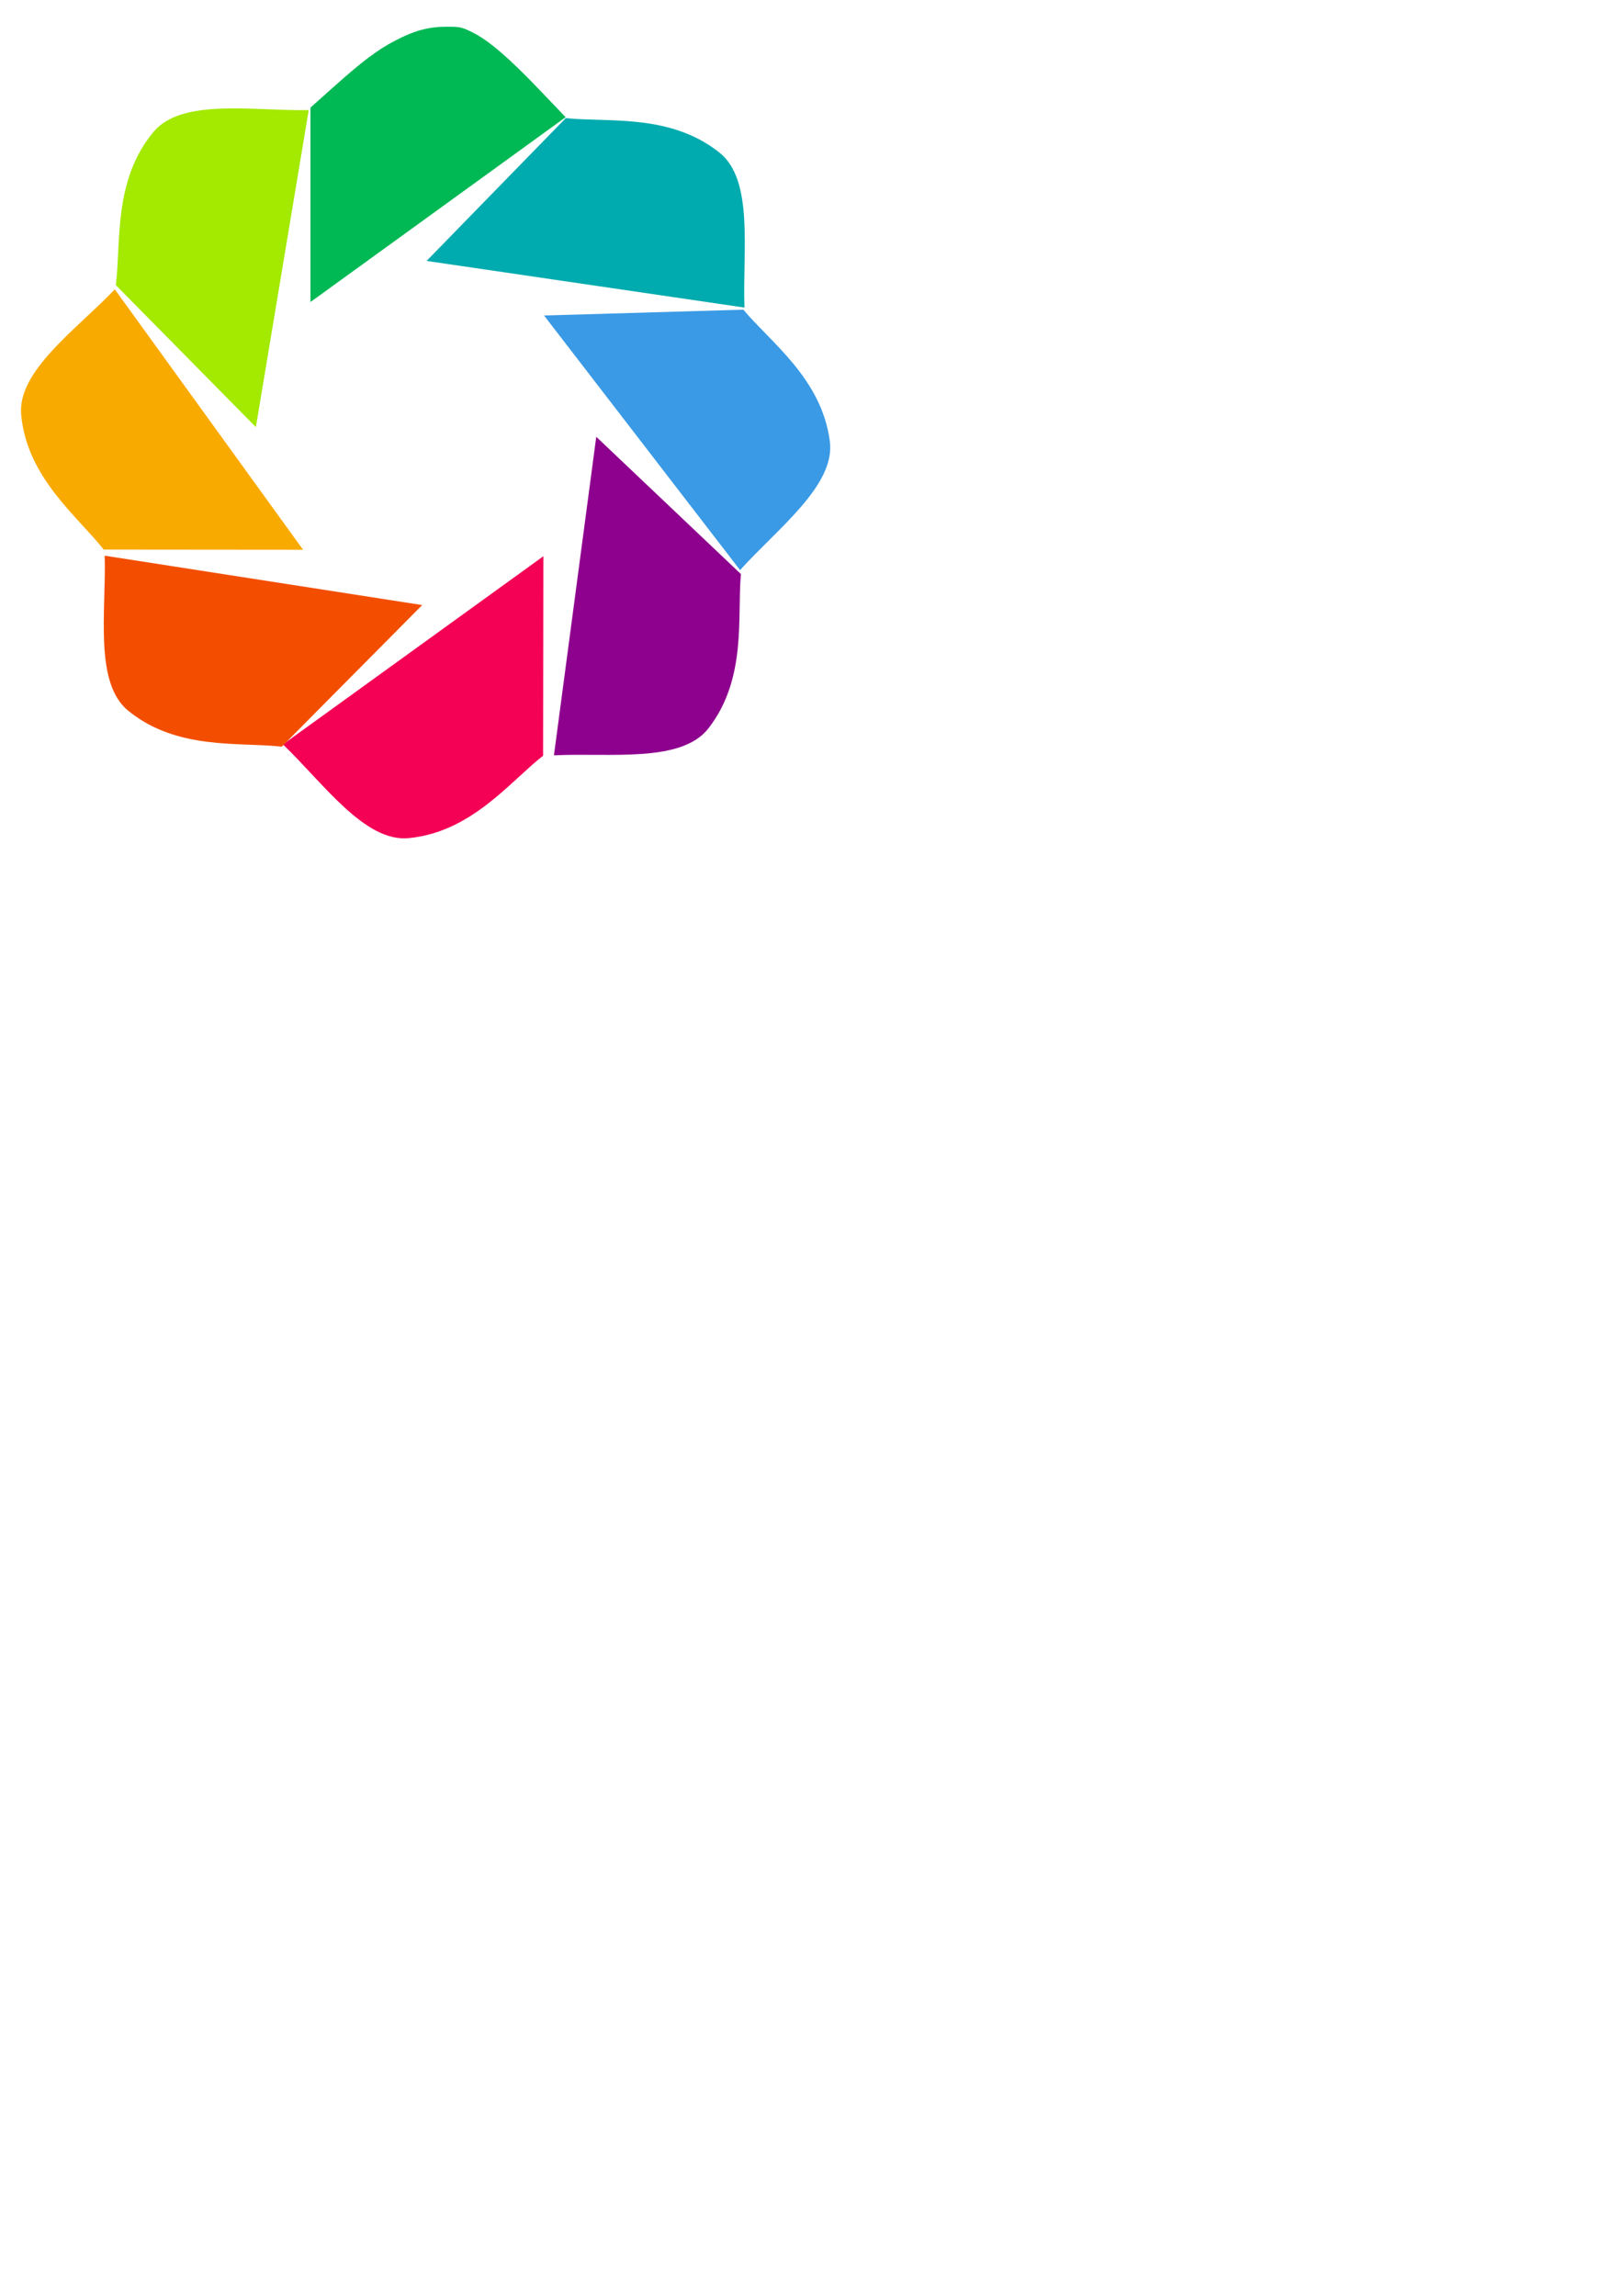 <?xml version="1.0" encoding="UTF-8" standalone="no"?>
<!-- Created with Inkscape (http://www.inkscape.org/) -->

<svg
   xmlns:dc="http://purl.org/dc/elements/1.1/"
   xmlns:cc="http://creativecommons.org/ns#"
   xmlns:rdf="http://www.w3.org/1999/02/22-rdf-syntax-ns#"
   xmlns:svg="http://www.w3.org/2000/svg"
   xmlns="http://www.w3.org/2000/svg"
   xmlns:sodipodi="http://sodipodi.sourceforge.net/DTD/sodipodi-0.dtd"
   xmlns:inkscape="http://www.inkscape.org/namespaces/inkscape"
   width="744.094"
   height="1052.362"
   id="svg2"
   version="1.1"
   inkscape:version="0.48.4 r9939"
   sodipodi:docname="New document 1">
  <defs
     id="defs4" />
  <sodipodi:namedview
     id="base"
     pagecolor="#ffffff"
     bordercolor="#666666"
     borderopacity="1.0"
     inkscape:pageopacity="0.0"
     inkscape:pageshadow="2"
     inkscape:zoom="1.4"
     inkscape:cx="251.79414"
     inkscape:cy="789.34509"
     inkscape:document-units="px"
     inkscape:current-layer="layer1"
     showgrid="false"
     inkscape:snap-nodes="true"
     inkscape:snap-bbox="true"
     inkscape:window-width="1855"
     inkscape:window-height="1056"
     inkscape:window-x="1431"
     inkscape:window-y="24"
     inkscape:window-maximized="1" />
  <g
     inkscape:label="Layer 1"
     inkscape:groupmode="layer"
     id="layer1">
    <path
       style="fill:#00abaf;fill-opacity:1;fill-rule:evenodd;stroke:none"
       d="m 195.568,119.603 145.745,21.385 c -0.956,-25.428 4.507,-58.427 -11.51,-71.075 -22.604,-18.004 -51.162,-13.703 -70.412,-15.775 z"
       id="rect3061"
       inkscape:connector-curvature="0"
       sodipodi:nodetypes="ccccc" />
    <path
       style="fill:#00b854;fill-opacity:1;stroke:none"
       d="m 142.336,93.87 0,-44.546 10.718,-9.573 c 13.048,-11.654 19.887,-16.808 27.853,-20.993 8.94,-4.697 15.374,-6.469 23.6,-6.501 6.436,-0.025 7.109,0.12 12.143,2.604 7.307,3.607 16.722,11.688 30.783,26.42 l 11.883,12.45 -54.66,39.607 C 174.593,115.123 148.272,134.176 146.166,135.681 l -3.83,2.735 0,-44.546 z"
       id="path3075"
       inkscape:connector-curvature="0" />
    <path
       style="fill:#3a9ae5;fill-opacity:1;fill-rule:evenodd;stroke:none"
       d="m 249.423,144.622 89.876,116.711 c 16.994,-18.939 43.865,-38.857 41.149,-59.084 -3.726,-28.657 -27.241,-45.423 -39.635,-60.297 z"
       id="rect3061-1"
       inkscape:connector-curvature="0"
       sodipodi:nodetypes="ccccc" />
    <path
       style="fill:#8e008e;fill-opacity:1;fill-rule:evenodd;stroke:none"
       d="m 273.364,200.216 -19.401,146.023 c 25.413,-1.301 58.483,3.712 70.912,-12.476 17.695,-22.847 13.006,-51.343 14.816,-70.62 z"
       id="rect3061-8"
       inkscape:connector-curvature="0"
       sodipodi:nodetypes="ccccc" />
    <path
       style="fill:#f40055;fill-opacity:1;fill-rule:evenodd;stroke:none"
       d="m 249.118,254.976 -119.407,86.261 c 18.41,17.566 37.495,45.034 57.797,42.938 28.757,-2.847 46.235,-25.838 61.482,-37.771 z"
       id="rect3061-5"
       inkscape:connector-curvature="0"
       sodipodi:nodetypes="ccccc" />
    <path
       style="fill:#f34e00;fill-opacity:1;fill-rule:evenodd;stroke:none"
       d="M 193.56,277.349 48.003,254.719 c 0.738,25.436 -5.007,58.386 10.902,71.171 22.449,18.197 51.043,14.14 70.274,16.376 z"
       id="rect3061-3"
       inkscape:connector-curvature="0"
       sodipodi:nodetypes="ccccc" />
    <path
       style="fill:#f9aa00;fill-opacity:1;fill-rule:evenodd;stroke:none"
       d="M 138.957,251.997 52.636,132.633 C 35.079,151.052 7.621,170.151 9.727,190.451 12.589,219.207 35.588,236.674 47.528,251.914 z"
       id="rect3061-56"
       inkscape:connector-curvature="0"
       sodipodi:nodetypes="ccccc" />
    <path
       style="fill:#a3e900;fill-opacity:1;fill-rule:evenodd;stroke:none"
       d="M 117.311,195.78 141.535,50.479 c -25.442,0.459 -58.328,-5.646 -71.286,10.122 -18.442,22.249 -14.698,50.885 -17.145,70.09 z"
       id="rect3061-87"
       inkscape:connector-curvature="0"
       sodipodi:nodetypes="ccccc" />
  </g>
</svg>
